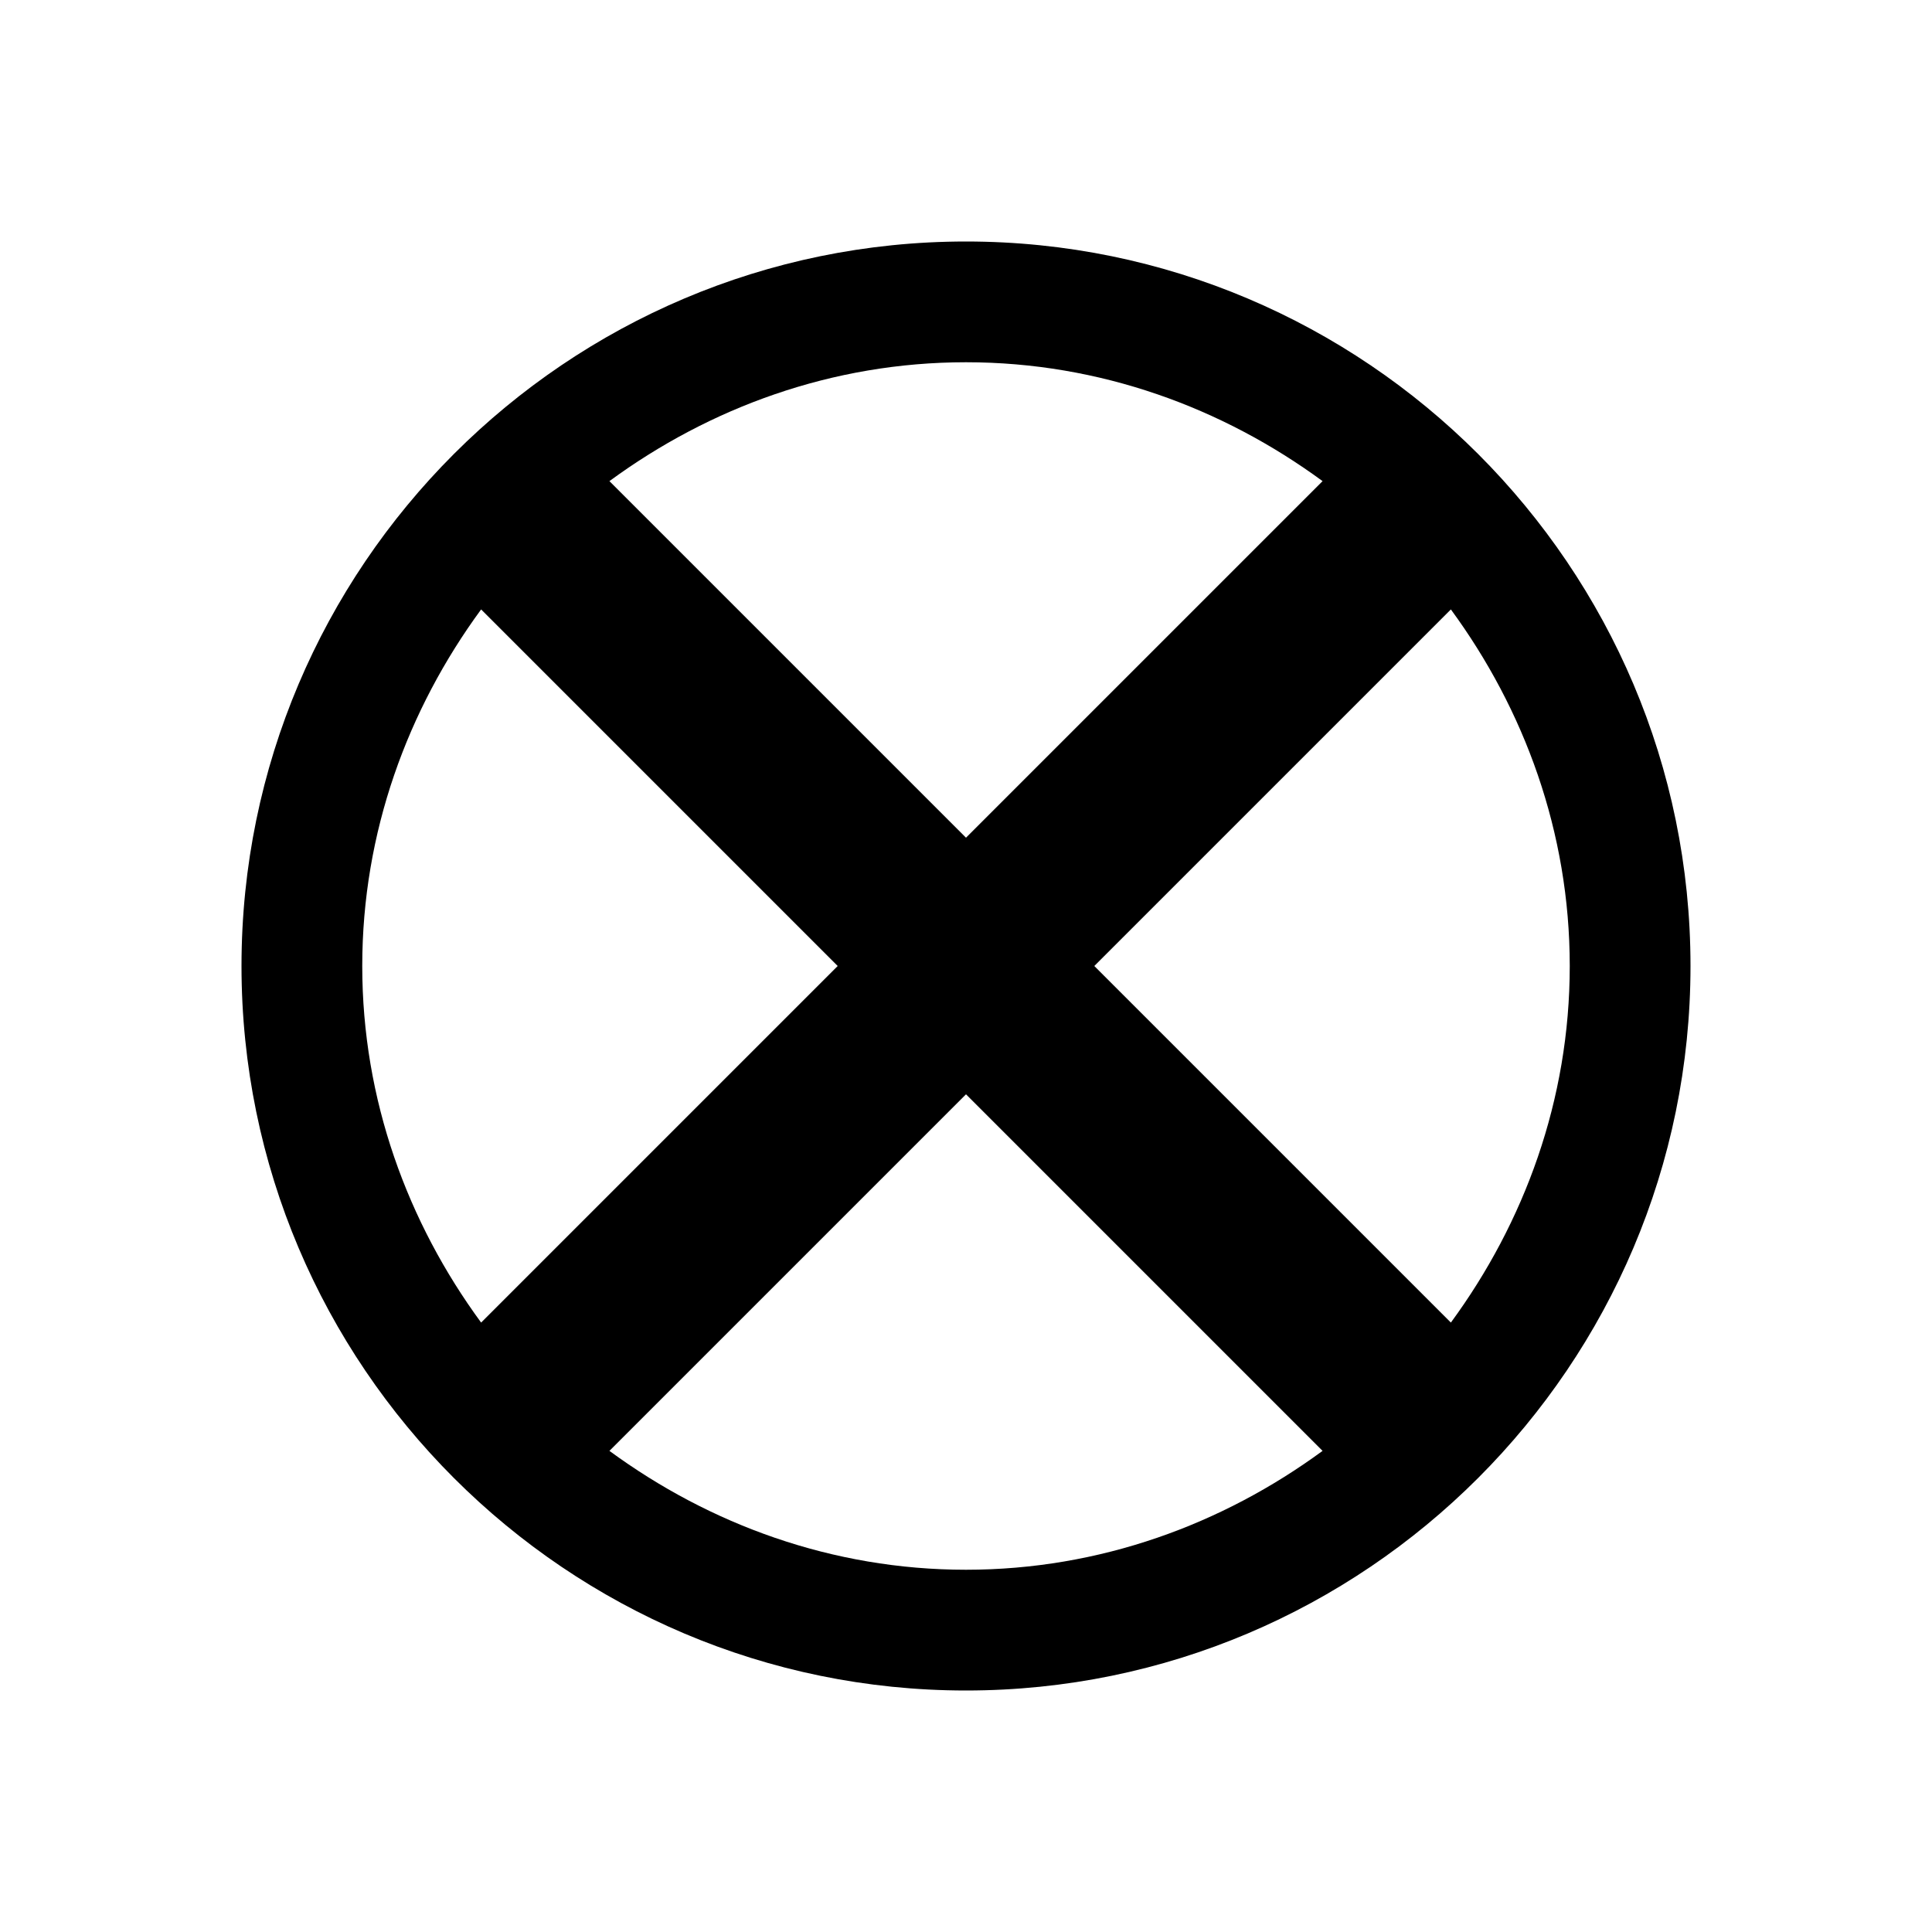 <?xml version="1.0" encoding="UTF-8"?>
<svg xmlns="http://www.w3.org/2000/svg" xmlns:xlink="http://www.w3.org/1999/xlink" viewBox="0 0 32 32" version="1.1">
<g>
<path d="M 16 4 C 9.383 4 4 9.383 4 16 C 4 22.617 9.383 28 16 28 C 22.617 28 28 22.617 28 16 C 28 9.383 22.617 4 16 4 Z M 16 6 C 18.219 6 20.25 6.754 21.906 7.969 L 16 13.875 L 10.094 7.969 C 11.75 6.754 13.781 6 16 6 Z M 7.969 10.094 L 13.875 16 L 7.969 21.906 C 6.754 20.25 6 18.219 6 16 C 6 13.781 6.754 11.75 7.969 10.094 Z M 24.031 10.094 C 25.246 11.75 26 13.781 26 16 C 26 18.219 25.246 20.25 24.031 21.906 L 18.125 16 Z M 16 18.125 L 21.906 24.031 C 20.25 25.246 18.219 26 16 26 C 13.781 26 11.75 25.246 10.094 24.031 Z "></path>
</g>
</svg>

